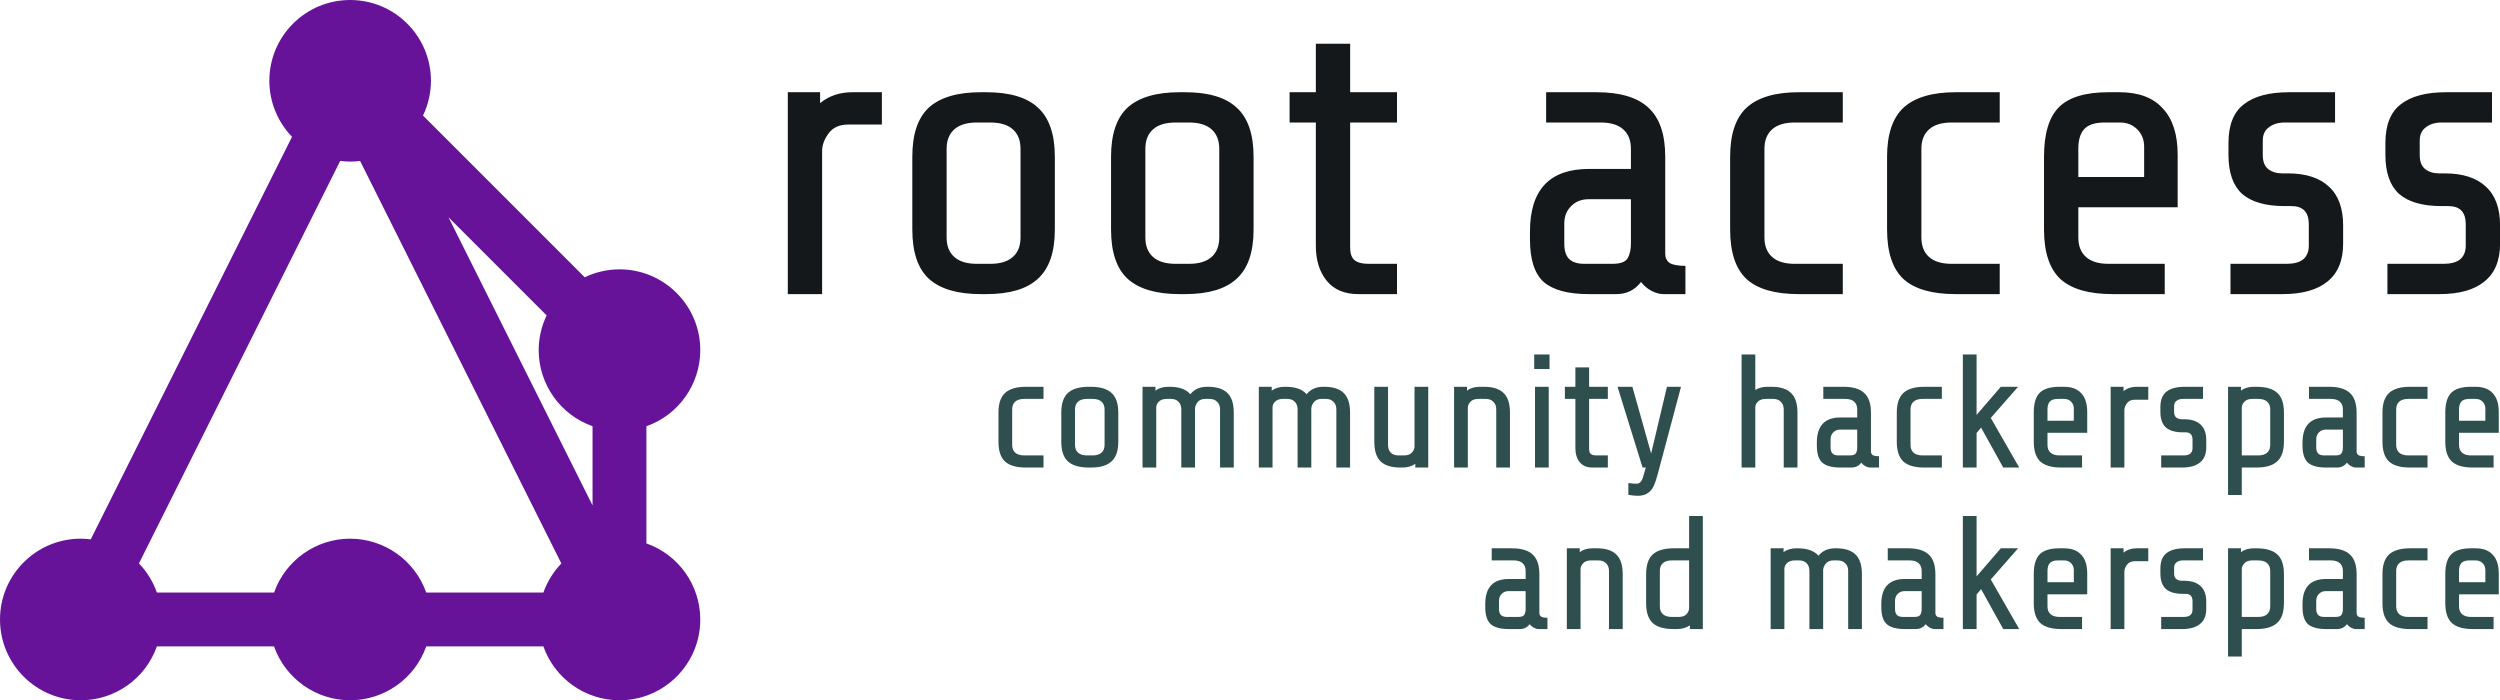 <?xml version="1.0" encoding="UTF-8" standalone="no"?>
<svg
   height="4in"
   version="1.1"
   width="14.28in"
   id="svg4606"
   xmlns="http://www.w3.org/2000/svg"
   xmlns:svg="http://www.w3.org/2000/svg"
   xmlns:rdf="http://www.w3.org/1999/02/22-rdf-syntax-ns#"
   xmlns:cc="http://creativecommons.org/ns#"
   xmlns:dc="http://purl.org/dc/elements/1.1/">
  <defs
     id="defs4584" />
  <path
     id="path2"
     style="font-size:88.566px;line-height:1;font-family:'Share Tech';-inkscape-font-specification:'Share Tech, Normal';text-align:end;text-anchor:end;fill:#2f4f4f;stroke-width:1.038;fill-opacity:1"
     d="M 841.281 194.381 L 841.281 202.352 L 849.693 202.352 L 849.693 194.381 L 841.281 194.381 z M 955 194.381 L 955 256.377 L 962.527 256.377 L 962.527 223.342 C 962.527 222.22 963.001 221.187 963.945 220.242 C 964.949 219.238 966.396 218.736 968.285 218.736 L 972.357 218.736 C 974.129 218.736 975.518 219.269 976.521 220.332 C 977.584 221.336 978.115 222.723 978.115 224.494 L 978.115 256.377 L 985.643 256.377 L 985.643 226.266 C 985.643 221.306 984.463 217.705 982.102 215.461 C 979.799 213.217 976.255 212.094 971.473 212.094 L 969.17 212.094 C 966.513 212.094 964.299 212.684 962.527 213.865 L 962.527 194.381 L 955 194.381 z M 1076.334 194.381 L 1076.334 256.377 L 1083.863 256.377 L 1083.863 237.424 L 1086.344 234.502 L 1098.477 256.377 L 1107.244 256.377 L 1091.656 229.188 L 1106.625 212.094 L 1097.148 212.094 L 1083.863 227.506 L 1083.863 194.381 L 1076.334 194.381 z M 863.865 201.467 L 863.865 212.094 L 858.107 212.094 L 858.107 218.736 L 863.865 218.736 L 863.865 245.75 C 863.865 248.938 864.662 251.507 866.256 253.455 C 867.85 255.404 870.153 256.377 873.164 256.377 L 881.666 256.377 L 881.666 249.734 L 875.379 249.734 C 874.021 249.734 873.017 249.469 872.367 248.938 C 871.718 248.406 871.393 247.492 871.393 246.193 L 871.393 218.736 L 881.666 218.736 L 881.666 212.094 L 871.393 212.094 L 871.393 201.467 L 863.865 201.467 z M 562.562 212.094 C 557.426 212.094 553.619 213.217 551.139 215.461 C 548.718 217.705 547.506 221.306 547.506 226.266 L 547.506 242.207 C 547.506 247.226 548.718 250.858 551.139 253.102 C 553.559 255.286 557.367 256.377 562.562 256.377 L 572.217 256.377 L 572.217 249.734 L 561.678 249.734 C 559.493 249.734 557.839 249.234 556.717 248.23 C 555.595 247.227 555.035 245.809 555.035 243.979 L 555.035 224.494 C 555.035 222.664 555.595 221.246 556.717 220.242 C 557.839 219.238 559.493 218.736 561.678 218.736 L 572.217 218.736 L 572.217 212.094 L 562.562 212.094 z M 597.016 212.094 C 591.879 212.094 588.07 213.217 585.59 215.461 C 583.169 217.705 581.959 221.306 581.959 226.266 L 581.959 242.207 C 581.959 247.167 583.169 250.768 585.59 253.012 C 588.07 255.255 591.879 256.377 597.016 256.377 L 598.166 256.377 C 603.303 256.377 607.083 255.255 609.504 253.012 C 611.984 250.768 613.223 247.167 613.223 242.207 L 613.223 226.266 C 613.223 221.306 611.984 217.705 609.504 215.461 C 607.083 213.217 603.303 212.094 598.166 212.094 L 597.016 212.094 z M 626.508 212.094 L 626.508 256.377 L 634.035 256.377 L 634.035 223.342 C 634.035 222.22 634.508 221.187 635.453 220.242 C 636.457 219.238 637.904 218.736 639.793 218.736 L 642.096 218.736 C 643.867 218.736 645.254 219.269 646.258 220.332 C 647.262 221.336 647.764 222.723 647.764 224.494 L 647.764 256.377 L 655.291 256.377 L 655.291 223.873 C 655.409 222.633 655.911 221.483 656.797 220.42 C 657.742 219.298 659.131 218.736 660.961 218.736 L 663.264 218.736 C 665.035 218.736 666.422 219.269 667.426 220.332 C 668.489 221.336 669.02 222.723 669.02 224.494 L 669.02 256.377 L 676.547 256.377 L 676.547 226.266 C 676.547 221.306 675.368 217.705 673.006 215.461 C 670.703 213.217 667.16 212.094 662.377 212.094 L 661.846 212.094 C 657.949 212.094 654.907 213.452 652.723 216.168 C 650.42 213.452 646.582 212.094 641.209 212.094 L 640.678 212.094 C 637.785 212.094 635.424 212.804 633.594 214.221 L 633.594 212.094 L 626.508 212.094 z M 690.275 212.094 L 690.275 256.377 L 697.803 256.377 L 697.803 223.342 C 697.803 222.22 698.276 221.187 699.221 220.242 C 700.224 219.238 701.671 218.736 703.561 218.736 L 705.863 218.736 C 707.635 218.736 709.022 219.269 710.025 220.332 C 711.029 221.336 711.531 222.723 711.531 224.494 L 711.531 256.377 L 719.059 256.377 L 719.059 223.873 C 719.177 222.633 719.679 221.483 720.564 220.42 C 721.509 219.298 722.896 218.736 724.727 218.736 L 727.029 218.736 C 728.801 218.736 730.19 219.269 731.193 220.332 C 732.256 221.336 732.787 222.723 732.787 224.494 L 732.787 256.377 L 740.314 256.377 L 740.314 226.266 C 740.314 221.306 739.135 217.705 736.773 215.461 C 734.471 213.217 730.927 212.094 726.145 212.094 L 725.613 212.094 C 721.716 212.094 718.675 213.452 716.49 216.168 C 714.188 213.452 710.35 212.094 704.977 212.094 L 704.445 212.094 C 701.552 212.094 699.192 212.804 697.361 214.221 L 697.361 212.094 L 690.275 212.094 z M 753.6 212.094 L 753.6 242.207 C 753.6 247.167 754.752 250.768 757.055 253.012 C 759.416 255.255 762.989 256.377 767.771 256.377 L 769.01 256.377 C 771.785 256.377 774.147 255.698 776.096 254.34 L 776.096 256.377 L 783.182 256.377 L 783.182 212.094 L 775.652 212.094 L 775.652 245.129 C 775.534 246.31 775.003 247.374 774.059 248.318 C 773.173 249.263 771.786 249.734 769.896 249.734 L 766.885 249.734 C 765.113 249.734 763.696 249.234 762.633 248.23 C 761.629 247.168 761.129 245.75 761.129 243.979 L 761.129 212.094 L 753.6 212.094 z M 797.352 212.094 L 797.352 256.377 L 804.879 256.377 L 804.879 223.607 C 804.879 222.427 805.352 221.336 806.297 220.332 C 807.242 219.269 808.688 218.736 810.637 218.736 L 814.711 218.736 C 816.482 218.736 817.869 219.269 818.873 220.332 C 819.936 221.336 820.467 222.723 820.467 224.494 L 820.467 256.377 L 827.996 256.377 L 827.996 226.266 C 827.996 221.306 826.815 217.705 824.453 215.461 C 822.15 213.217 818.607 212.094 813.824 212.094 L 811.521 212.094 C 808.628 212.094 806.268 212.804 804.438 214.221 L 804.438 212.094 L 797.352 212.094 z M 841.723 212.094 L 841.723 256.377 L 849.252 256.377 L 849.252 212.094 L 841.723 212.094 z M 886.98 212.094 L 900.709 256.377 L 902.48 256.377 L 901.062 261.248 C 900.354 263.905 899.173 265.234 897.52 265.234 C 896.102 265.234 894.567 265.117 892.914 264.881 L 892.914 271.346 C 895.04 271.7 896.723 271.877 897.963 271.877 C 900.266 271.877 902.095 271.404 903.453 270.459 C 904.87 269.573 905.963 268.304 906.73 266.65 C 907.498 265.056 908.237 262.932 908.945 260.275 L 921.787 212.094 L 914.082 212.094 L 905.402 248.672 L 895.129 212.094 L 886.98 212.094 z M 999.814 212.094 L 999.814 218.736 L 1011.769 218.736 C 1013.954 218.736 1015.609 219.238 1016.731 220.242 C 1017.852 221.246 1018.412 222.664 1018.412 224.494 L 1018.412 228.922 L 1009.201 228.922 C 1000.581 228.922 996.271 233.499 996.271 242.65 L 996.271 244.422 C 996.271 248.791 997.276 251.89 999.283 253.721 C 1001.35 255.492 1004.626 256.377 1009.113 256.377 L 1015.225 256.377 C 1017.468 256.377 1019.269 255.492 1020.627 253.721 C 1021.276 254.547 1022.044 255.198 1022.93 255.67 C 1023.874 256.142 1024.73 256.377 1025.498 256.377 L 1030.369 256.377 L 1030.369 250.178 C 1028.775 250.178 1027.623 249.972 1026.914 249.559 C 1026.265 249.086 1025.941 248.407 1025.941 247.521 L 1025.941 226.266 C 1025.941 221.306 1024.701 217.705 1022.221 215.461 C 1019.8 213.217 1016.022 212.094 1010.885 212.094 L 999.814 212.094 z M 1055.168 212.094 C 1050.031 212.094 1046.222 213.217 1043.742 215.461 C 1041.321 217.705 1040.111 221.306 1040.111 226.266 L 1040.111 242.207 C 1040.111 247.226 1041.321 250.858 1043.742 253.102 C 1046.163 255.286 1049.972 256.377 1055.168 256.377 L 1064.822 256.377 L 1064.822 249.734 L 1054.281 249.734 C 1052.097 249.734 1050.444 249.234 1049.322 248.23 C 1048.2 247.227 1047.639 245.809 1047.639 243.979 L 1047.639 224.494 C 1047.639 222.664 1048.2 221.246 1049.322 220.242 C 1050.444 219.238 1052.097 218.736 1054.281 218.736 L 1064.822 218.736 L 1064.822 212.094 L 1055.168 212.094 z M 1129.387 212.094 C 1124.309 212.094 1120.677 213.186 1118.492 215.371 C 1116.308 217.556 1115.215 221.188 1115.215 226.266 L 1115.215 242.207 C 1115.215 247.226 1116.427 250.858 1118.848 253.102 C 1121.268 255.286 1125.076 256.377 1130.272 256.377 L 1141.697 256.377 L 1141.697 249.734 L 1129.387 249.734 C 1127.202 249.734 1125.548 249.234 1124.426 248.23 C 1123.304 247.227 1122.744 245.809 1122.744 243.979 L 1122.744 237.336 L 1144.531 237.336 L 1144.531 225.822 C 1144.531 221.335 1143.439 217.939 1141.254 215.637 C 1139.128 213.275 1135.969 212.094 1131.777 212.094 L 1129.387 212.094 z M 1157.373 212.094 L 1157.373 256.377 L 1164.9 256.377 L 1164.9 224.938 C 1164.9 223.698 1165.374 222.428 1166.318 221.129 C 1167.263 219.83 1168.71 219.18 1170.658 219.18 L 1178.01 219.18 L 1178.01 212.094 L 1171.543 212.094 C 1168.768 212.094 1166.408 212.892 1164.459 214.486 L 1164.459 212.094 L 1157.373 212.094 z M 1197.936 212.094 C 1193.566 212.094 1190.261 212.981 1188.018 214.752 C 1185.774 216.464 1184.652 219.298 1184.652 223.254 L 1184.652 225.822 C 1184.652 229.719 1185.655 232.584 1187.662 234.414 C 1189.729 236.185 1192.83 237.07 1196.963 237.07 L 1198.467 237.07 C 1201.006 237.07 1202.275 238.4 1202.275 241.057 L 1202.275 245.75 C 1202.275 247.049 1201.862 248.053 1201.035 248.762 C 1200.209 249.411 1198.998 249.734 1197.404 249.734 L 1185.094 249.734 L 1185.094 256.377 L 1196.52 256.377 C 1200.83 256.377 1204.106 255.463 1206.35 253.633 C 1208.652 251.802 1209.805 249.026 1209.805 245.307 L 1209.805 241.322 C 1209.805 237.543 1208.772 234.708 1206.705 232.818 C 1204.639 230.87 1201.626 229.896 1197.67 229.896 L 1196.432 229.896 C 1195.192 229.896 1194.157 229.571 1193.33 228.922 C 1192.562 228.272 1192.18 227.268 1192.18 225.91 L 1192.18 222.723 C 1192.18 221.424 1192.622 220.45 1193.508 219.801 C 1194.393 219.092 1195.575 218.736 1197.051 218.736 L 1208.033 218.736 L 1208.033 212.094 L 1197.936 212.094 z M 1221.76 212.094 L 1221.76 271.434 L 1229.289 271.434 L 1229.289 256.377 L 1237.348 256.377 C 1242.485 256.377 1246.265 255.255 1248.686 253.012 C 1251.165 250.768 1252.404 247.167 1252.404 242.207 L 1252.404 226.266 C 1252.404 221.247 1251.194 217.646 1248.773 215.461 C 1246.353 213.217 1242.543 212.094 1237.348 212.094 L 1235.932 212.094 C 1233.038 212.094 1230.676 212.804 1228.846 214.221 L 1228.846 212.094 L 1221.76 212.094 z M 1266.133 212.094 L 1266.133 218.736 L 1278.088 218.736 C 1280.273 218.736 1281.927 219.238 1283.049 220.242 C 1284.171 221.246 1284.73 222.664 1284.73 224.494 L 1284.73 228.922 L 1275.52 228.922 C 1266.899 228.922 1262.59 233.499 1262.59 242.65 L 1262.59 244.422 C 1262.59 248.791 1263.594 251.89 1265.602 253.721 C 1267.668 255.492 1270.944 256.377 1275.432 256.377 L 1281.543 256.377 C 1283.787 256.377 1285.587 255.492 1286.945 253.721 C 1287.595 254.547 1288.362 255.198 1289.248 255.67 C 1290.193 256.142 1291.049 256.377 1291.816 256.377 L 1296.688 256.377 L 1296.688 250.178 C 1295.093 250.178 1293.943 249.972 1293.234 249.559 C 1292.585 249.086 1292.26 248.407 1292.26 247.521 L 1292.26 226.266 C 1292.26 221.306 1291.019 217.705 1288.539 215.461 C 1286.118 213.217 1282.34 212.094 1277.203 212.094 L 1266.133 212.094 z M 1321.486 212.094 C 1316.35 212.094 1312.54 213.217 1310.061 215.461 C 1307.64 217.705 1306.43 221.306 1306.43 226.266 L 1306.43 242.207 C 1306.43 247.226 1307.64 250.858 1310.061 253.102 C 1312.481 255.286 1316.291 256.377 1321.486 256.377 L 1331.141 256.377 L 1331.141 249.734 L 1320.6 249.734 C 1318.415 249.734 1316.762 249.234 1315.641 248.23 C 1314.519 247.227 1313.957 245.809 1313.957 243.979 L 1313.957 224.494 C 1313.957 222.664 1314.519 221.246 1315.641 220.242 C 1316.762 219.238 1318.415 218.736 1320.6 218.736 L 1331.141 218.736 L 1331.141 212.094 L 1321.486 212.094 z M 1355.053 212.094 C 1349.975 212.094 1346.343 213.186 1344.158 215.371 C 1341.974 217.556 1340.883 221.188 1340.883 226.266 L 1340.883 242.207 C 1340.883 247.226 1342.093 250.858 1344.514 253.102 C 1346.935 255.286 1350.742 256.377 1355.938 256.377 L 1367.363 256.377 L 1367.363 249.734 L 1355.053 249.734 C 1352.868 249.734 1351.216 249.234 1350.094 248.23 C 1348.972 247.227 1348.41 245.809 1348.41 243.979 L 1348.41 237.336 L 1370.197 237.336 L 1370.197 225.822 C 1370.197 221.335 1369.104 217.939 1366.92 215.637 C 1364.794 213.275 1361.636 212.094 1357.443 212.094 L 1355.053 212.094 z M 596.129 218.736 L 599.053 218.736 C 601.237 218.736 602.89 219.238 604.012 220.242 C 605.134 221.246 605.695 222.664 605.695 224.494 L 605.695 243.979 C 605.695 245.809 605.134 247.227 604.012 248.23 C 602.89 249.234 601.237 249.734 599.053 249.734 L 596.129 249.734 C 593.944 249.734 592.292 249.234 591.17 248.23 C 590.048 247.227 589.486 245.809 589.486 243.979 L 589.486 224.494 C 589.486 222.664 590.048 221.246 591.17 220.242 C 592.292 219.238 593.944 218.736 596.129 218.736 z M 1128.5 218.736 L 1131.865 218.736 C 1133.4 218.736 1134.67 219.238 1135.674 220.242 C 1136.678 221.246 1137.18 222.516 1137.18 224.051 L 1137.18 230.693 L 1122.744 230.693 L 1122.744 224.494 C 1122.744 222.605 1123.158 221.187 1123.984 220.242 C 1124.87 219.238 1126.374 218.736 1128.5 218.736 z M 1235.045 218.736 L 1238.234 218.736 C 1240.419 218.736 1242.072 219.238 1243.193 220.242 C 1244.315 221.246 1244.877 222.664 1244.877 224.494 L 1244.877 243.979 C 1244.877 245.809 1244.315 247.227 1243.193 248.23 C 1242.072 249.234 1240.419 249.734 1238.234 249.734 L 1229.289 249.734 L 1229.289 223.607 C 1229.289 222.427 1229.76 221.336 1230.705 220.332 C 1231.65 219.269 1233.097 218.736 1235.045 218.736 z M 1354.166 218.736 L 1357.533 218.736 C 1359.068 218.736 1360.336 219.238 1361.34 220.242 C 1362.344 221.246 1362.846 222.516 1362.846 224.051 L 1362.846 230.693 L 1348.41 230.693 L 1348.41 224.494 C 1348.41 222.605 1348.824 221.187 1349.65 220.242 C 1350.536 219.238 1352.041 218.736 1354.166 218.736 z M 1009.113 235.564 L 1018.412 235.564 L 1018.412 245.307 C 1018.412 246.606 1018.177 247.669 1017.705 248.496 C 1017.233 249.323 1016.109 249.734 1014.338 249.734 L 1008.229 249.734 C 1006.693 249.734 1005.57 249.38 1004.861 248.672 C 1004.153 247.963 1003.799 246.842 1003.799 245.307 L 1003.799 240.879 C 1003.799 239.344 1004.301 238.074 1005.305 237.07 C 1006.308 236.067 1007.578 235.564 1009.113 235.564 z M 1275.432 235.564 L 1284.73 235.564 L 1284.73 245.307 C 1284.73 246.606 1284.496 247.669 1284.023 248.496 C 1283.551 249.323 1282.428 249.734 1280.656 249.734 L 1274.547 249.734 C 1273.012 249.734 1271.888 249.38 1271.18 248.672 C 1270.471 247.963 1270.117 246.842 1270.117 245.307 L 1270.117 240.879 C 1270.117 239.344 1270.619 238.074 1271.623 237.07 C 1272.627 236.067 1273.897 235.564 1275.432 235.564 z M 926.215 282.947 L 926.215 300.66 L 917.713 300.66 C 912.576 300.66 908.769 301.782 906.289 304.025 C 903.868 306.269 902.656 309.872 902.656 314.832 L 902.656 330.773 C 902.656 335.792 903.868 339.422 906.289 341.666 C 908.71 343.851 912.517 344.943 917.713 344.943 L 919.572 344.943 C 922.347 344.943 924.71 344.264 926.658 342.906 L 926.658 344.943 L 933.744 344.943 L 933.744 282.947 L 926.215 282.947 z M 1076.334 282.947 L 1076.334 344.943 L 1083.863 344.943 L 1083.863 325.99 L 1086.344 323.068 L 1098.477 344.943 L 1107.244 344.943 L 1091.656 317.754 L 1106.625 300.66 L 1097.148 300.66 L 1083.863 316.07 L 1083.863 282.947 L 1076.334 282.947 z M 817.988 300.66 L 817.988 307.303 L 829.943 307.303 C 832.128 307.303 833.782 307.805 834.904 308.809 C 836.026 309.812 836.586 311.23 836.586 313.061 L 836.586 317.488 L 827.375 317.488 C 818.755 317.488 814.445 322.065 814.445 331.217 L 814.445 332.986 C 814.445 337.356 815.45 340.457 817.457 342.287 C 819.524 344.058 822.8 344.943 827.287 344.943 L 833.398 344.943 C 835.642 344.943 837.443 344.058 838.801 342.287 C 839.45 343.114 840.218 343.762 841.104 344.234 C 842.048 344.707 842.904 344.943 843.672 344.943 L 848.543 344.943 L 848.543 338.744 C 846.949 338.744 845.798 338.538 845.09 338.125 C 844.44 337.653 844.115 336.974 844.115 336.088 L 844.115 314.832 C 844.115 309.872 842.874 306.269 840.395 304.025 C 837.974 301.782 834.195 300.66 829.059 300.66 L 817.988 300.66 z M 859.172 300.66 L 859.172 344.943 L 866.699 344.943 L 866.699 312.174 C 866.699 310.993 867.171 309.9 868.115 308.896 C 869.06 307.834 870.507 307.303 872.455 307.303 L 876.529 307.303 C 878.301 307.303 879.69 307.834 880.693 308.896 C 881.756 309.9 882.287 311.289 882.287 313.061 L 882.287 344.943 L 889.814 344.943 L 889.814 314.832 C 889.814 309.872 888.633 306.269 886.271 304.025 C 883.969 301.782 880.427 300.66 875.645 300.66 L 873.342 300.66 C 870.449 300.66 868.086 301.37 866.256 302.787 L 866.256 300.66 L 859.172 300.66 z M 970.941 300.66 L 970.941 344.943 L 978.469 344.943 L 978.469 311.908 C 978.469 310.786 978.942 309.753 979.887 308.809 C 980.89 307.805 982.337 307.303 984.227 307.303 L 986.529 307.303 C 988.301 307.303 989.688 307.834 990.691 308.896 C 991.695 309.9 992.197 311.289 992.197 313.061 L 992.197 344.943 L 999.725 344.943 L 999.725 312.439 C 999.843 311.2 1000.345 310.049 1001.231 308.986 C 1002.175 307.864 1003.562 307.303 1005.393 307.303 L 1007.697 307.303 C 1009.468 307.303 1010.856 307.834 1011.859 308.896 C 1012.922 309.9 1013.453 311.289 1013.453 313.061 L 1013.453 344.943 L 1020.981 344.943 L 1020.981 314.832 C 1020.981 309.872 1019.801 306.269 1017.439 304.025 C 1015.137 301.782 1011.593 300.66 1006.811 300.66 L 1006.279 300.66 C 1002.382 300.66 999.341 302.018 997.156 304.734 C 994.854 302.018 991.016 300.66 985.643 300.66 L 985.111 300.66 C 982.218 300.66 979.858 301.37 978.027 302.787 L 978.027 300.66 L 970.941 300.66 z M 1035.152 300.66 L 1035.152 307.303 L 1047.107 307.303 C 1049.292 307.303 1050.947 307.805 1052.068 308.809 C 1053.19 309.812 1053.75 311.23 1053.75 313.061 L 1053.75 317.488 L 1044.539 317.488 C 1035.919 317.488 1031.609 322.065 1031.609 331.217 L 1031.609 332.986 C 1031.609 337.356 1032.614 340.457 1034.621 342.287 C 1036.688 344.058 1039.964 344.943 1044.451 344.943 L 1050.562 344.943 C 1052.806 344.943 1054.607 344.058 1055.965 342.287 C 1056.614 343.114 1057.382 343.762 1058.268 344.234 C 1059.212 344.707 1060.068 344.943 1060.836 344.943 L 1065.707 344.943 L 1065.707 338.744 C 1064.113 338.744 1062.96 338.538 1062.252 338.125 C 1061.602 337.653 1061.279 336.974 1061.279 336.088 L 1061.279 314.832 C 1061.279 309.872 1060.039 306.269 1057.559 304.025 C 1055.138 301.782 1051.36 300.66 1046.223 300.66 L 1035.152 300.66 z M 1129.387 300.66 C 1124.309 300.66 1120.677 301.753 1118.492 303.938 C 1116.307 306.122 1115.215 309.754 1115.215 314.832 L 1115.215 330.773 C 1115.215 335.792 1116.427 339.422 1118.848 341.666 C 1121.268 343.851 1125.076 344.943 1130.272 344.943 L 1141.697 344.943 L 1141.697 338.301 L 1129.387 338.301 C 1127.202 338.301 1125.548 337.799 1124.426 336.795 C 1123.304 335.791 1122.744 334.375 1122.744 332.545 L 1122.744 325.902 L 1144.531 325.902 L 1144.531 314.389 C 1144.531 309.901 1143.439 306.506 1141.254 304.203 C 1139.128 301.841 1135.969 300.66 1131.777 300.66 L 1129.387 300.66 z M 1157.373 300.66 L 1157.373 344.943 L 1164.9 344.943 L 1164.9 313.502 C 1164.9 312.262 1165.374 310.994 1166.318 309.695 C 1167.263 308.396 1168.71 307.746 1170.658 307.746 L 1178.01 307.746 L 1178.01 300.66 L 1171.543 300.66 C 1168.768 300.66 1166.408 301.459 1164.459 303.053 L 1164.459 300.66 L 1157.373 300.66 z M 1197.936 300.66 C 1193.566 300.66 1190.261 301.547 1188.018 303.318 C 1185.774 305.031 1184.652 307.864 1184.652 311.82 L 1184.652 314.389 C 1184.652 318.286 1185.655 321.148 1187.662 322.979 C 1189.729 324.75 1192.83 325.637 1196.963 325.637 L 1198.467 325.637 C 1201.006 325.637 1202.275 326.964 1202.275 329.621 L 1202.275 334.316 C 1202.275 335.615 1201.862 336.618 1201.035 337.326 C 1200.209 337.976 1198.998 338.301 1197.404 338.301 L 1185.094 338.301 L 1185.094 344.943 L 1196.52 344.943 C 1200.83 344.943 1204.106 344.028 1206.35 342.197 C 1208.652 340.367 1209.805 337.593 1209.805 333.873 L 1209.805 329.887 C 1209.805 326.108 1208.772 323.274 1206.705 321.385 C 1204.639 319.436 1201.626 318.463 1197.67 318.463 L 1196.432 318.463 C 1195.192 318.463 1194.157 318.138 1193.33 317.488 C 1192.562 316.839 1192.18 315.835 1192.18 314.477 L 1192.18 311.289 C 1192.18 309.99 1192.622 309.015 1193.508 308.365 C 1194.393 307.657 1195.575 307.303 1197.051 307.303 L 1208.033 307.303 L 1208.033 300.66 L 1197.936 300.66 z M 1221.76 300.66 L 1221.76 360 L 1229.289 360 L 1229.289 344.943 L 1237.348 344.943 C 1242.485 344.943 1246.265 343.822 1248.686 341.578 C 1251.165 339.334 1252.404 335.733 1252.404 330.773 L 1252.404 314.832 C 1252.404 309.813 1251.194 306.21 1248.773 304.025 C 1246.353 301.782 1242.543 300.66 1237.348 300.66 L 1235.932 300.66 C 1233.038 300.66 1230.676 301.37 1228.846 302.787 L 1228.846 300.66 L 1221.76 300.66 z M 1266.133 300.66 L 1266.133 307.303 L 1278.088 307.303 C 1280.273 307.303 1281.927 307.805 1283.049 308.809 C 1284.171 309.812 1284.73 311.23 1284.73 313.061 L 1284.73 317.488 L 1275.52 317.488 C 1266.899 317.488 1262.59 322.065 1262.59 331.217 L 1262.59 332.986 C 1262.59 337.356 1263.594 340.457 1265.602 342.287 C 1267.668 344.058 1270.944 344.943 1275.432 344.943 L 1281.543 344.943 C 1283.787 344.943 1285.587 344.058 1286.945 342.287 C 1287.595 343.114 1288.362 343.762 1289.248 344.234 C 1290.193 344.707 1291.049 344.943 1291.816 344.943 L 1296.688 344.943 L 1296.688 338.744 C 1295.093 338.744 1293.943 338.538 1293.234 338.125 C 1292.585 337.653 1292.26 336.974 1292.26 336.088 L 1292.26 314.832 C 1292.26 309.872 1291.019 306.269 1288.539 304.025 C 1286.118 301.782 1282.34 300.66 1277.203 300.66 L 1266.133 300.66 z M 1321.486 300.66 C 1316.35 300.66 1312.54 301.782 1310.061 304.025 C 1307.64 306.269 1306.43 309.872 1306.43 314.832 L 1306.43 330.773 C 1306.43 335.792 1307.64 339.422 1310.061 341.666 C 1312.481 343.851 1316.291 344.943 1321.486 344.943 L 1331.141 344.943 L 1331.141 338.301 L 1320.6 338.301 C 1318.415 338.301 1316.763 337.799 1315.641 336.795 C 1314.519 335.791 1313.957 334.375 1313.957 332.545 L 1313.957 313.061 C 1313.957 311.23 1314.519 309.812 1315.641 308.809 C 1316.763 307.805 1318.415 307.303 1320.6 307.303 L 1331.141 307.303 L 1331.141 300.66 L 1321.486 300.66 z M 1355.053 300.66 C 1349.975 300.66 1346.343 301.753 1344.158 303.938 C 1341.974 306.122 1340.883 309.754 1340.883 314.832 L 1340.883 330.773 C 1340.883 335.792 1342.093 339.422 1344.514 341.666 C 1346.935 343.851 1350.742 344.943 1355.938 344.943 L 1367.363 344.943 L 1367.363 338.301 L 1355.053 338.301 C 1352.868 338.301 1351.216 337.799 1350.094 336.795 C 1348.972 335.791 1348.41 334.375 1348.41 332.545 L 1348.41 325.902 L 1370.197 325.902 L 1370.197 314.389 C 1370.197 309.901 1369.105 306.506 1366.92 304.203 C 1364.794 301.841 1361.636 300.66 1357.443 300.66 L 1355.053 300.66 z M 916.828 307.303 L 926.215 307.303 L 926.215 333.43 C 926.215 334.611 925.744 335.732 924.799 336.795 C 923.854 337.799 922.407 338.301 920.459 338.301 L 916.828 338.301 C 914.644 338.301 912.989 337.799 911.867 336.795 C 910.745 335.791 910.186 334.375 910.186 332.545 L 910.186 313.061 C 910.186 311.23 910.745 309.812 911.867 308.809 C 912.989 307.805 914.644 307.303 916.828 307.303 z M 1128.5 307.303 L 1131.865 307.303 C 1133.4 307.303 1134.67 307.805 1135.674 308.809 C 1136.678 309.812 1137.18 311.082 1137.18 312.617 L 1137.18 319.26 L 1122.744 319.26 L 1122.744 313.061 C 1122.744 311.171 1123.158 309.753 1123.984 308.809 C 1124.87 307.805 1126.374 307.303 1128.5 307.303 z M 1235.045 307.303 L 1238.234 307.303 C 1240.419 307.303 1242.072 307.805 1243.193 308.809 C 1244.315 309.812 1244.877 311.23 1244.877 313.061 L 1244.877 332.545 C 1244.877 334.375 1244.315 335.791 1243.193 336.795 C 1242.072 337.799 1240.419 338.301 1238.234 338.301 L 1229.289 338.301 L 1229.289 312.174 C 1229.289 310.993 1229.76 309.9 1230.705 308.896 C 1231.65 307.834 1233.097 307.303 1235.045 307.303 z M 1354.166 307.303 L 1357.533 307.303 C 1359.068 307.303 1360.336 307.805 1361.34 308.809 C 1362.344 309.812 1362.846 311.082 1362.846 312.617 L 1362.846 319.26 L 1348.41 319.26 L 1348.41 313.061 C 1348.41 311.171 1348.824 309.753 1349.65 308.809 C 1350.536 307.805 1352.04 307.303 1354.166 307.303 z M 827.287 324.131 L 836.586 324.131 L 836.586 333.873 C 836.586 335.172 836.351 336.234 835.879 337.061 C 835.407 337.887 834.283 338.301 832.512 338.301 L 826.402 338.301 C 824.867 338.301 823.744 337.947 823.035 337.238 C 822.327 336.53 821.973 335.408 821.973 333.873 L 821.973 329.445 C 821.973 327.91 822.475 326.64 823.479 325.637 C 824.482 324.633 825.752 324.131 827.287 324.131 z M 1044.451 324.131 L 1053.75 324.131 L 1053.75 333.873 C 1053.75 335.172 1053.515 336.234 1053.043 337.061 C 1052.571 337.887 1051.447 338.301 1049.676 338.301 L 1043.566 338.301 C 1042.031 338.301 1040.908 337.947 1040.199 337.238 C 1039.491 336.53 1039.137 335.408 1039.137 333.873 L 1039.137 329.445 C 1039.137 327.91 1039.639 326.64 1040.643 325.637 C 1041.646 324.633 1042.916 324.131 1044.451 324.131 z M 1275.432 324.131 L 1284.73 324.131 L 1284.73 333.873 C 1284.73 335.172 1284.496 336.234 1284.023 337.061 C 1283.551 337.887 1282.428 338.301 1280.656 338.301 L 1274.547 338.301 C 1273.012 338.301 1271.888 337.947 1271.18 337.238 C 1270.471 336.53 1270.117 335.408 1270.117 333.873 L 1270.117 329.445 C 1270.117 327.91 1270.619 326.64 1271.623 325.637 C 1272.627 324.633 1273.896 324.131 1275.432 324.131 z " />
  <path
     id="path4003"
     style="font-style:normal;font-variant:normal;font-weight:normal;font-stretch:normal;font-size:213.333px;line-height:1.25;font-family:'Share Tech';-inkscape-font-specification:'Share Tech';letter-spacing:0px;word-spacing:0px;fill:#15181a;fill-opacity:1;stroke:none;stroke-width:1.038"
     d="m 721.543,24 v 26.57 h -14.391 v 16.605 h 14.391 v 67.531 c 0,7.971 1.993,14.393 5.979,19.264 3.985,4.871 9.743,7.307 17.271,7.307 h 21.256 v -16.605 h -15.721 c -3.395,0 -5.906,-0.666 -7.529,-1.994 -1.624,-1.328 -2.436,-3.616 -2.436,-6.863 V 67.176 h 25.686 V 50.57 H 740.363 V 24 Z M 431.99,50.57 V 161.277 h 18.82 V 82.676 c 0,-3.1 1.181,-6.274 3.543,-9.521 2.362,-3.247 5.978,-4.871 10.85,-4.871 h 18.377 V 50.57 h -16.162 c -6.938,0 -12.842,1.993 -17.713,5.979 v -5.979 z m 105.916,0 c -12.842,0 -22.363,2.805 -28.562,8.414 -6.052,5.609 -9.078,14.612 -9.078,27.012 v 39.855 c 0,12.399 3.026,21.403 9.078,27.012 6.2,5.609 15.72,8.414 28.562,8.414 h 2.879 c 12.842,0 22.29,-2.805 28.342,-8.414 6.2,-5.609 9.299,-14.612 9.299,-27.012 V 85.996 c 0,-12.399 -3.099,-21.403 -9.299,-27.012 -6.052,-5.609 -15.5,-8.414 -28.342,-8.414 z m 108.979,0 c -12.842,0 -22.363,2.805 -28.563,8.414 -6.052,5.609 -9.078,14.612 -9.078,27.012 v 39.855 c 0,12.399 3.026,21.403 9.078,27.012 6.2,5.609 15.72,8.414 28.563,8.414 h 2.879 c 12.842,0 22.29,-2.805 28.342,-8.414 6.2,-5.609 9.299,-14.612 9.299,-27.012 V 85.996 c 0,-12.399 -3.099,-21.403 -9.299,-27.012 -6.052,-5.609 -15.5,-8.414 -28.342,-8.414 z m 200.936,0 v 16.605 h 29.891 c 5.462,0 9.594,1.254 12.398,3.764 2.805,2.509 4.207,6.053 4.207,10.629 v 11.07 h -23.027 c -21.551,0 -32.326,11.441 -32.326,34.32 v 4.428 c 0,10.923 2.509,18.672 7.527,23.248 5.166,4.428 13.36,6.643 24.578,6.643 h 15.277 c 5.609,0 10.111,-2.214 13.506,-6.643 1.624,2.067 3.544,3.69 5.758,4.871 2.362,1.181 4.501,1.771 6.42,1.771 h 12.178 V 145.779 c -3.985,0 -6.863,-0.518 -8.635,-1.551 -1.624,-1.181 -2.436,-2.878 -2.436,-5.092 V 85.996 c 0,-12.399 -3.099,-21.403 -9.299,-27.012 -6.052,-5.609 -15.5,-8.414 -28.342,-8.414 z m 138.539,0 c -12.842,0 -22.363,2.805 -28.562,8.414 -6.052,5.609 -9.078,14.612 -9.078,27.012 v 39.855 c 0,12.547 3.026,21.625 9.078,27.234 6.052,5.462 15.573,8.191 28.562,8.191 h 24.135 v -16.605 h -26.348 c -5.462,0 -9.596,-1.254 -12.4,-3.764 -2.805,-2.509 -4.207,-6.053 -4.207,-10.629 V 81.568 c 0,-4.576 1.402,-8.12 4.207,-10.629 2.805,-2.509 6.939,-3.764 12.4,-3.764 h 26.348 V 50.57 Z m 86.059,0 c -12.842,0 -22.363,2.805 -28.562,8.414 -6.052,5.609 -9.078,14.612 -9.078,27.012 v 39.855 c 0,12.547 3.026,21.625 9.078,27.234 6.052,5.462 15.573,8.191 28.562,8.191 h 24.135 v -16.605 h -26.35 c -5.462,0 -9.594,-1.254 -12.398,-3.764 -2.805,-2.509 -4.207,-6.053 -4.207,-10.629 V 81.568 c 0,-4.576 1.402,-8.12 4.207,-10.629 2.805,-2.509 6.937,-3.764 12.398,-3.764 h 26.35 V 50.57 Z m 83.844,0 c -12.694,0 -21.773,2.73 -27.234,8.191 -5.462,5.462 -8.191,14.54 -8.191,27.234 v 39.855 c 0,12.547 3.026,21.625 9.078,27.234 6.052,5.462 15.573,8.191 28.562,8.191 h 28.563 v -16.605 h -30.777 c -5.462,0 -9.596,-1.254 -12.4,-3.764 -2.804,-2.509 -4.205,-6.053 -4.205,-10.629 v -16.605 h 54.467 V 84.889 c 0,-11.218 -2.73,-19.706 -8.191,-25.463 -5.314,-5.904 -13.211,-8.855 -23.692,-8.855 z m 98.928,0 c -10.923,0 -19.189,2.214 -24.799,6.643 -5.609,4.281 -8.414,11.366 -8.414,21.256 v 6.42 c 0,9.742 2.51,16.903 7.529,21.479 5.166,4.428 12.915,6.643 23.248,6.643 h 3.764 c 6.347,0 9.521,3.32 9.521,9.963 v 11.734 c 0,3.247 -1.033,5.758 -3.1,7.529 -2.067,1.624 -5.093,2.436 -9.078,2.436 h -30.777 v 16.605 h 28.562 c 10.775,0 18.969,-2.287 24.578,-6.863 5.757,-4.576 8.635,-11.513 8.635,-20.813 v -9.965 c 0,-9.447 -2.584,-16.532 -7.75,-21.256 -5.166,-4.871 -12.694,-7.307 -22.584,-7.307 h -3.1 c -3.1,0 -5.683,-0.812 -7.75,-2.436 -1.919,-1.624 -2.879,-4.132 -2.879,-7.527 v -7.971 c 0,-3.247 1.108,-5.685 3.322,-7.309 2.214,-1.771 5.165,-2.656 8.855,-2.656 h 27.455 V 50.57 Z m 86.059,0 c -10.923,0 -19.19,2.214 -24.799,6.643 -5.609,4.281 -8.414,11.366 -8.414,21.256 v 6.42 c 0,9.742 2.509,16.903 7.527,21.479 5.166,4.428 12.917,6.643 23.25,6.643 h 3.764 c 6.347,0 9.52,3.32 9.52,9.963 v 11.734 c 0,3.247 -1.033,5.758 -3.1,7.529 -2.067,1.624 -5.093,2.436 -9.078,2.436 h -30.775 v 16.605 h 28.562 c 10.775,0 18.967,-2.287 24.576,-6.863 5.757,-4.576 8.635,-11.513 8.635,-20.813 v -9.965 c 0,-9.447 -2.582,-16.532 -7.748,-21.256 -5.166,-4.871 -12.696,-7.307 -22.586,-7.307 h -3.099 c -3.1,0 -5.682,-0.812 -7.748,-2.436 -1.919,-1.624 -2.879,-4.132 -2.879,-7.527 v -7.971 c 0,-3.247 1.106,-5.685 3.32,-7.309 2.214,-1.771 5.167,-2.656 8.857,-2.656 h 27.455 V 50.57 Z M 535.693,67.176 H 543 c 5.462,0 9.594,1.254 12.398,3.764 2.805,2.509 4.207,6.053 4.207,10.629 v 48.711 c 0,4.576 -1.402,8.12 -4.207,10.629 -2.805,2.509 -6.937,3.764 -12.398,3.764 h -7.307 c -5.462,0 -9.596,-1.254 -12.4,-3.764 -2.805,-2.509 -4.207,-6.053 -4.207,-10.629 V 81.568 c 0,-4.576 1.402,-8.12 4.207,-10.629 2.805,-2.509 6.939,-3.764 12.4,-3.764 z m 108.977,0 h 7.309 c 5.462,0 9.594,1.254 12.398,3.764 2.805,2.509 4.207,6.053 4.207,10.629 v 48.711 c 0,4.576 -1.402,8.12 -4.207,10.629 -2.805,2.509 -6.937,3.764 -12.398,3.764 h -7.309 c -5.462,0 -9.594,-1.254 -12.398,-3.764 -2.805,-2.509 -4.207,-6.053 -4.207,-10.629 V 81.568 c 0,-4.576 1.402,-8.12 4.207,-10.629 2.805,-2.509 6.937,-3.764 12.398,-3.764 z m 509.377,0 h 8.414 c 3.838,0 7.012,1.254 9.521,3.764 2.509,2.509 3.764,5.684 3.764,9.521 v 16.605 h -36.09 V 81.568 c 0,-4.724 1.033,-8.267 3.1,-10.629 2.214,-2.509 5.977,-3.764 11.291,-3.764 z M 871.068,109.244 h 23.248 v 24.357 c 0,3.247 -0.591,5.904 -1.771,7.971 -1.181,2.067 -3.986,3.1 -8.414,3.1 h -15.277 c -3.838,0 -6.643,-0.887 -8.414,-2.658 -1.771,-1.771 -2.656,-4.574 -2.656,-8.412 v -11.072 c 0,-3.838 1.254,-7.01 3.764,-9.52 2.509,-2.509 5.684,-3.766 9.521,-3.766 z" />
  <path
     style="color:#000000;font-style:normal;font-variant:normal;font-weight:normal;font-stretch:normal;font-size:medium;line-height:normal;font-family:sans-serif;font-variant-ligatures:normal;font-variant-position:normal;font-variant-caps:normal;font-variant-numeric:normal;font-variant-alternates:normal;font-feature-settings:normal;text-indent:0;text-align:start;text-decoration:none;text-decoration-line:none;text-decoration-style:solid;text-decoration-color:#000000;letter-spacing:normal;word-spacing:normal;text-transform:none;writing-mode:lr-tb;direction:ltr;text-orientation:mixed;dominant-baseline:auto;baseline-shift:baseline;text-anchor:start;white-space:normal;shape-padding:0;clip-rule:nonzero;display:inline;overflow:visible;visibility:visible;opacity:1;isolation:auto;mix-blend-mode:normal;color-interpolation:sRGB;color-interpolation-filters:linearRGB;solid-color:#000000;solid-opacity:1;vector-effect:none;fill:#661399;fill-opacity:1;fill-rule:nonzero;stroke:none;stroke-width:29.54;stroke-linecap:butt;stroke-linejoin:miter;stroke-miterlimit:4;stroke-dasharray:none;stroke-dashoffset:0;stroke-opacity:1;color-rendering:auto;image-rendering:auto;shape-rendering:auto;text-rendering:auto;enable-background:accumulate"
     d="m 192,0 c -24.47,-9.9999962e-6 -44.308,19.837 -44.308,44.308 0.019,11.46 4.477,22.467 12.438,30.71 L 49.76,295.762 c -1.808,-0.238 -3.629,-0.364 -5.452,-0.378 C 19.837,295.385 10e-6,315.222 0,339.692 0,364.163 19.837,384 44.308,384 63.064,383.976 79.773,372.145 86.025,354.462 h 64.252 c 6.253,17.685 22.965,29.517 41.723,29.538 18.756,-0.024 35.465,-11.855 41.717,-29.538 h 64.252 c 6.253,17.685 22.965,29.517 41.723,29.538 24.47,0 44.308,-19.837 44.308,-44.308 -0.024,-18.756 -11.855,-35.465 -29.538,-41.717 v -64.252 c 17.685,-6.253 29.517,-22.965 29.538,-41.723 0,-24.47 -19.837,-44.308 -44.308,-44.308 -6.599,0.014 -13.111,1.503 -19.062,4.356 L 231.952,63.369 c 2.853,-5.95 4.341,-12.463 4.356,-19.062 C 236.308,19.837 216.47,0 192,0 Z m -5.443,88.226 c 1.805,0.242 3.623,0.372 5.443,0.389 1.823,-0.014 3.644,-0.14 5.452,-0.378 L 307.823,308.983 c -4.381,4.551 -7.739,9.986 -9.848,15.94 H 233.723 c -6.253,-17.685 -22.965,-29.517 -41.723,-29.538 -18.756,0.024 -35.465,11.855 -41.717,29.538 H 86.031 C 83.931,318.955 80.578,313.506 76.197,308.942 Z m 59.362,30.891 53.833,53.833 c -2.856,5.946 -4.348,12.454 -4.367,19.05 0.024,18.756 11.855,35.465 29.538,41.717 v 43.408 z"
     id="line4594" />
</svg>
